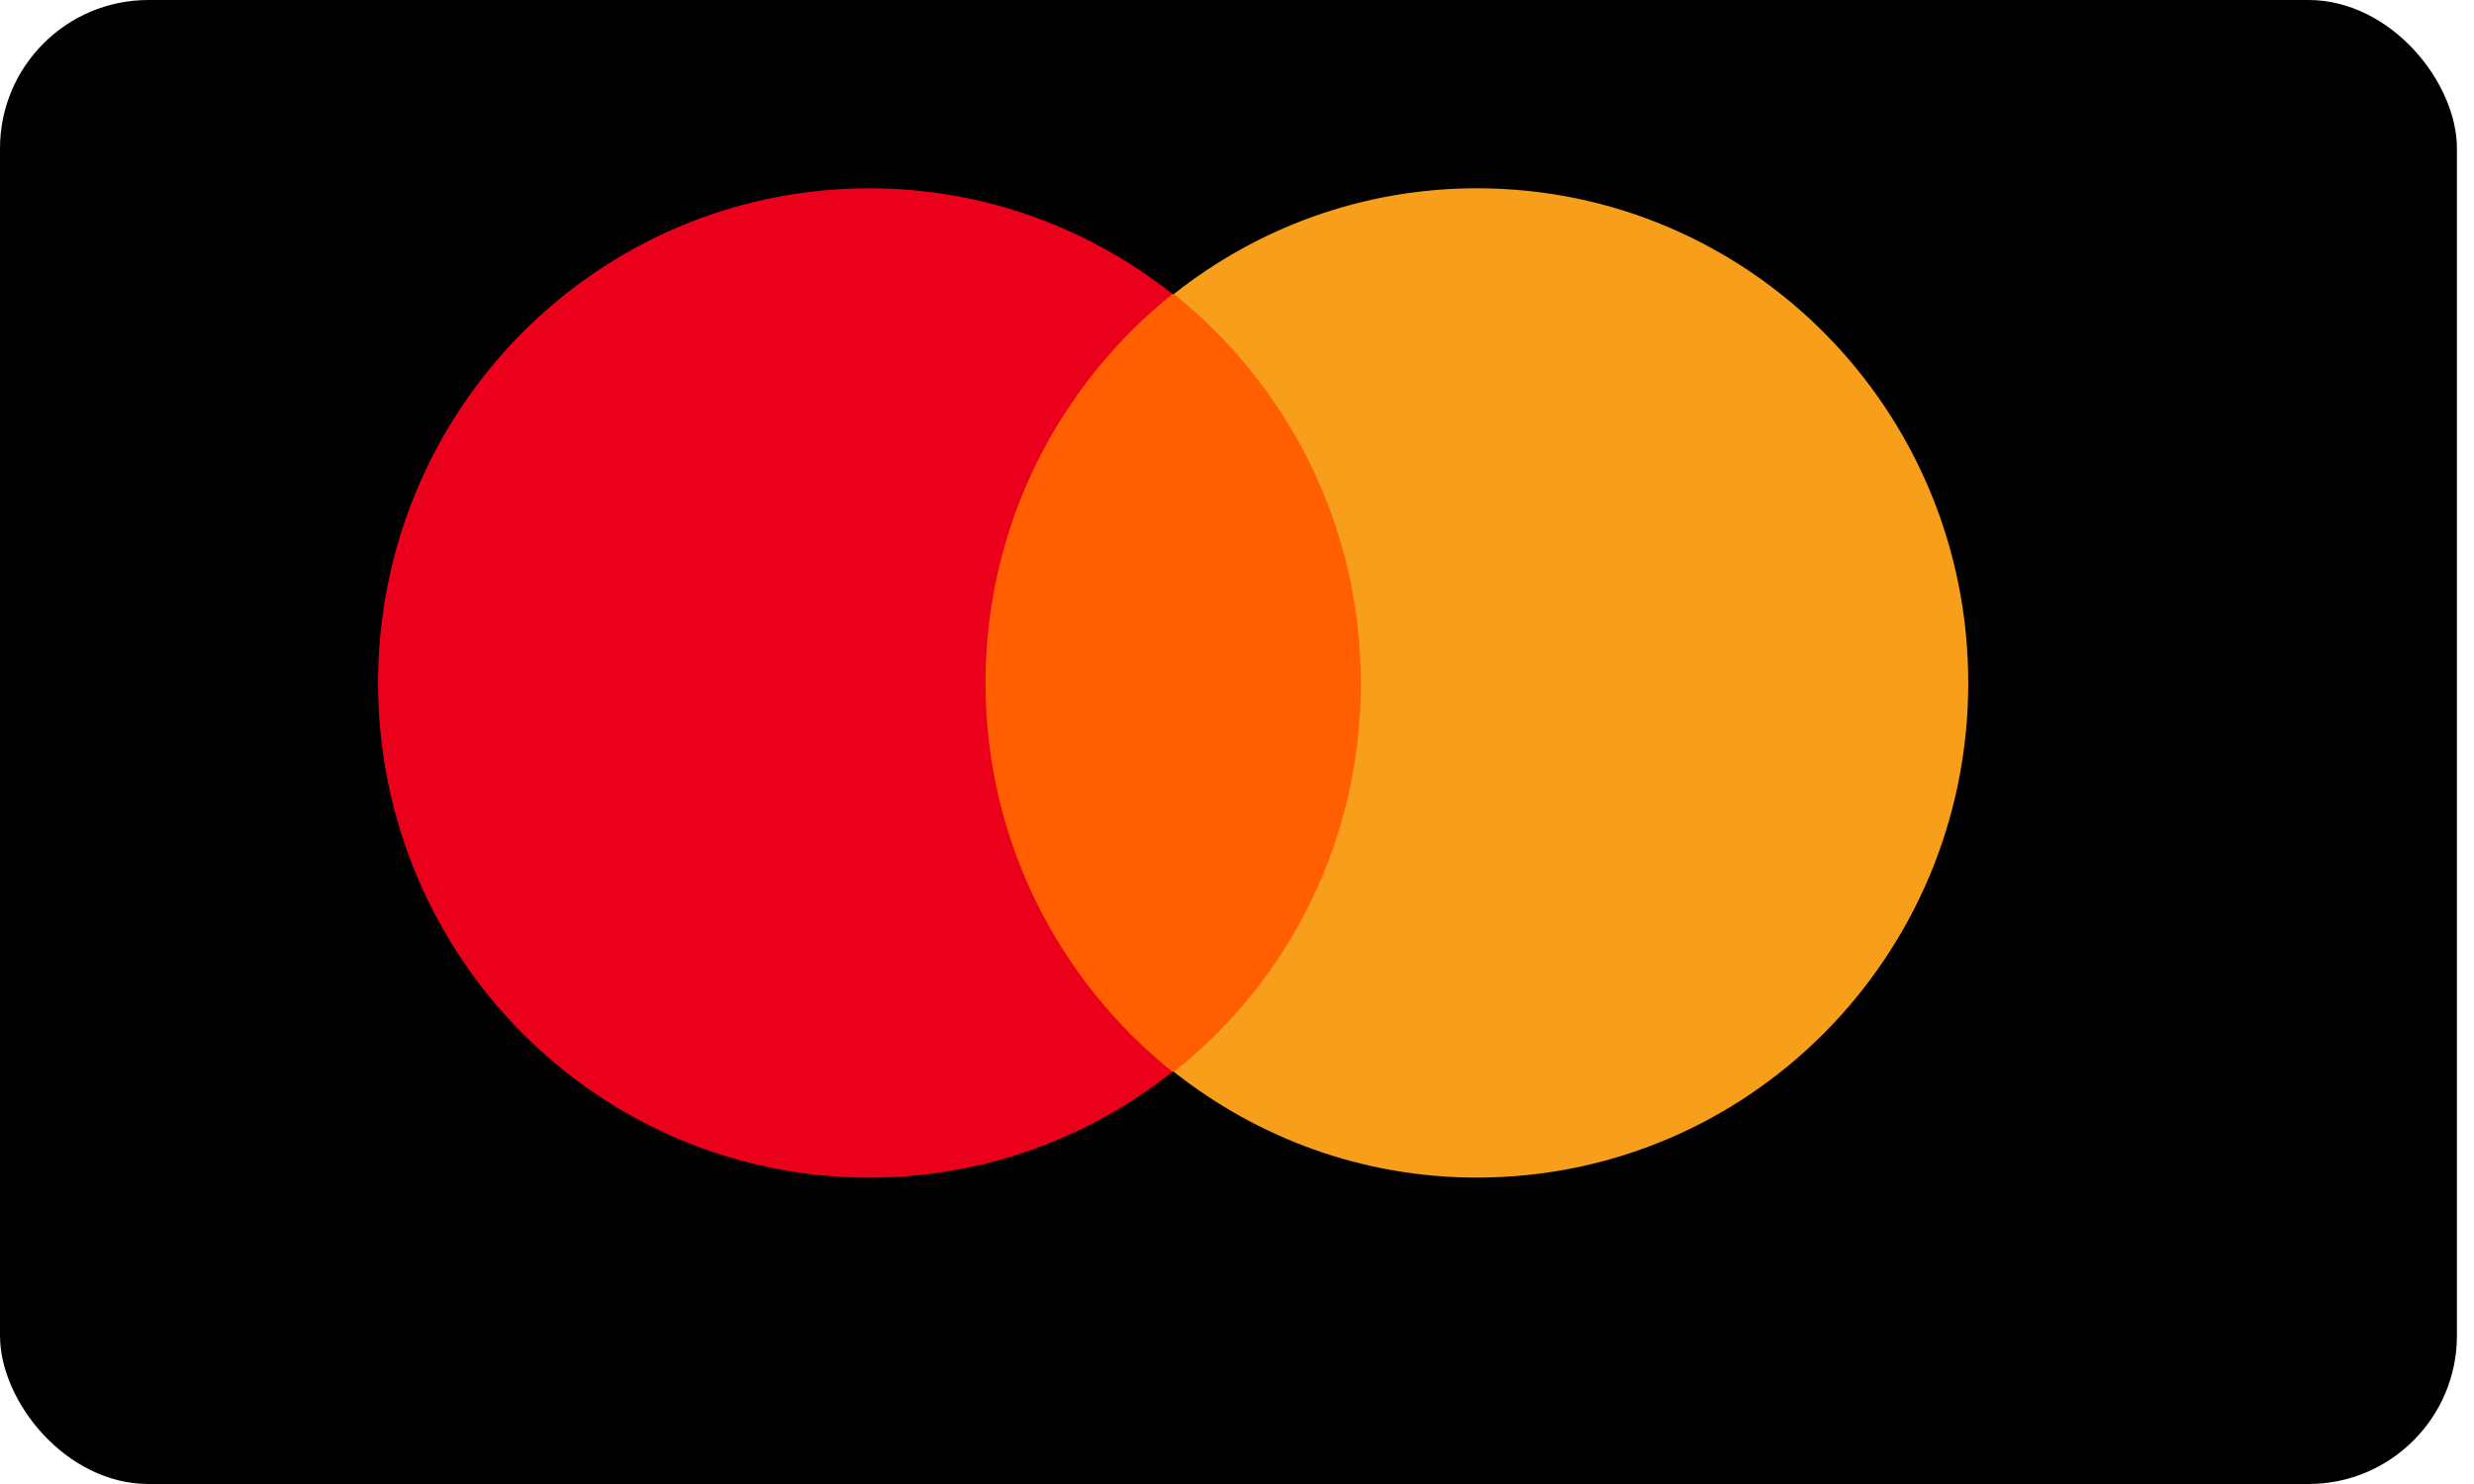 <?xml version="1.0" encoding="UTF-8"?>
<svg width="50px" height="30px" viewBox="0 0 50 30" version="1.1" xmlns="http://www.w3.org/2000/svg" xmlns:xlink="http://www.w3.org/1999/xlink">
    <!-- Generator: Sketch 42 (36781) - http://www.bohemiancoding.com/sketch -->
    <title>ico--visa</title>
    <desc>Created with Sketch.</desc>
    <defs></defs>
    <g id="Page-1" stroke="none" stroke-width="1" fill="none" fill-rule="evenodd">
        <g id="4.1---(wd)-Add-Credit-Card-Success" transform="translate(-947, -361)">
            <g id="ico--visa" transform="translate(947, 361)">
                <g id="Slice-1">
                    <g id="Group">
                        <rect id="Rectangle-path" fill="#000000" x="0" y="0" width="49.655" height="30" rx="3"></rect>
                        <g id="Group-22" transform="translate(7.448, 3.75)">
                            <rect id="Rectangle-path" fill="#FF5F00" x="11.503" y="2.194" width="9.572" height="15.722"></rect>
                            <path d="M12.469,10.056 C12.469,6.861 13.959,4.028 16.248,2.194 C14.566,0.861 12.441,0.056 10.124,0.056 C4.634,0.056 0.193,4.528 0.193,10.056 C0.193,15.583 4.634,20.056 10.124,20.056 C12.441,20.056 14.566,19.25 16.248,17.917 C13.959,16.083 12.469,13.25 12.469,10.056 Z" id="XMLID_330_" fill="#EB001B"></path>
                            <path d="M32.331,10.056 C32.331,15.583 27.89,20.056 22.4,20.056 C20.083,20.056 17.959,19.25 16.276,17.917 C18.593,16.083 20.055,13.25 20.055,10.056 C20.055,6.861 18.566,4.028 16.276,2.194 C17.959,0.861 20.083,0.056 22.4,0.056 C27.89,0.056 32.331,4.528 32.331,10.056 Z" id="Shape" fill="#F79E1B"></path>
                        </g>
                    </g>
                </g>
            </g>
        </g>
    </g>
</svg>